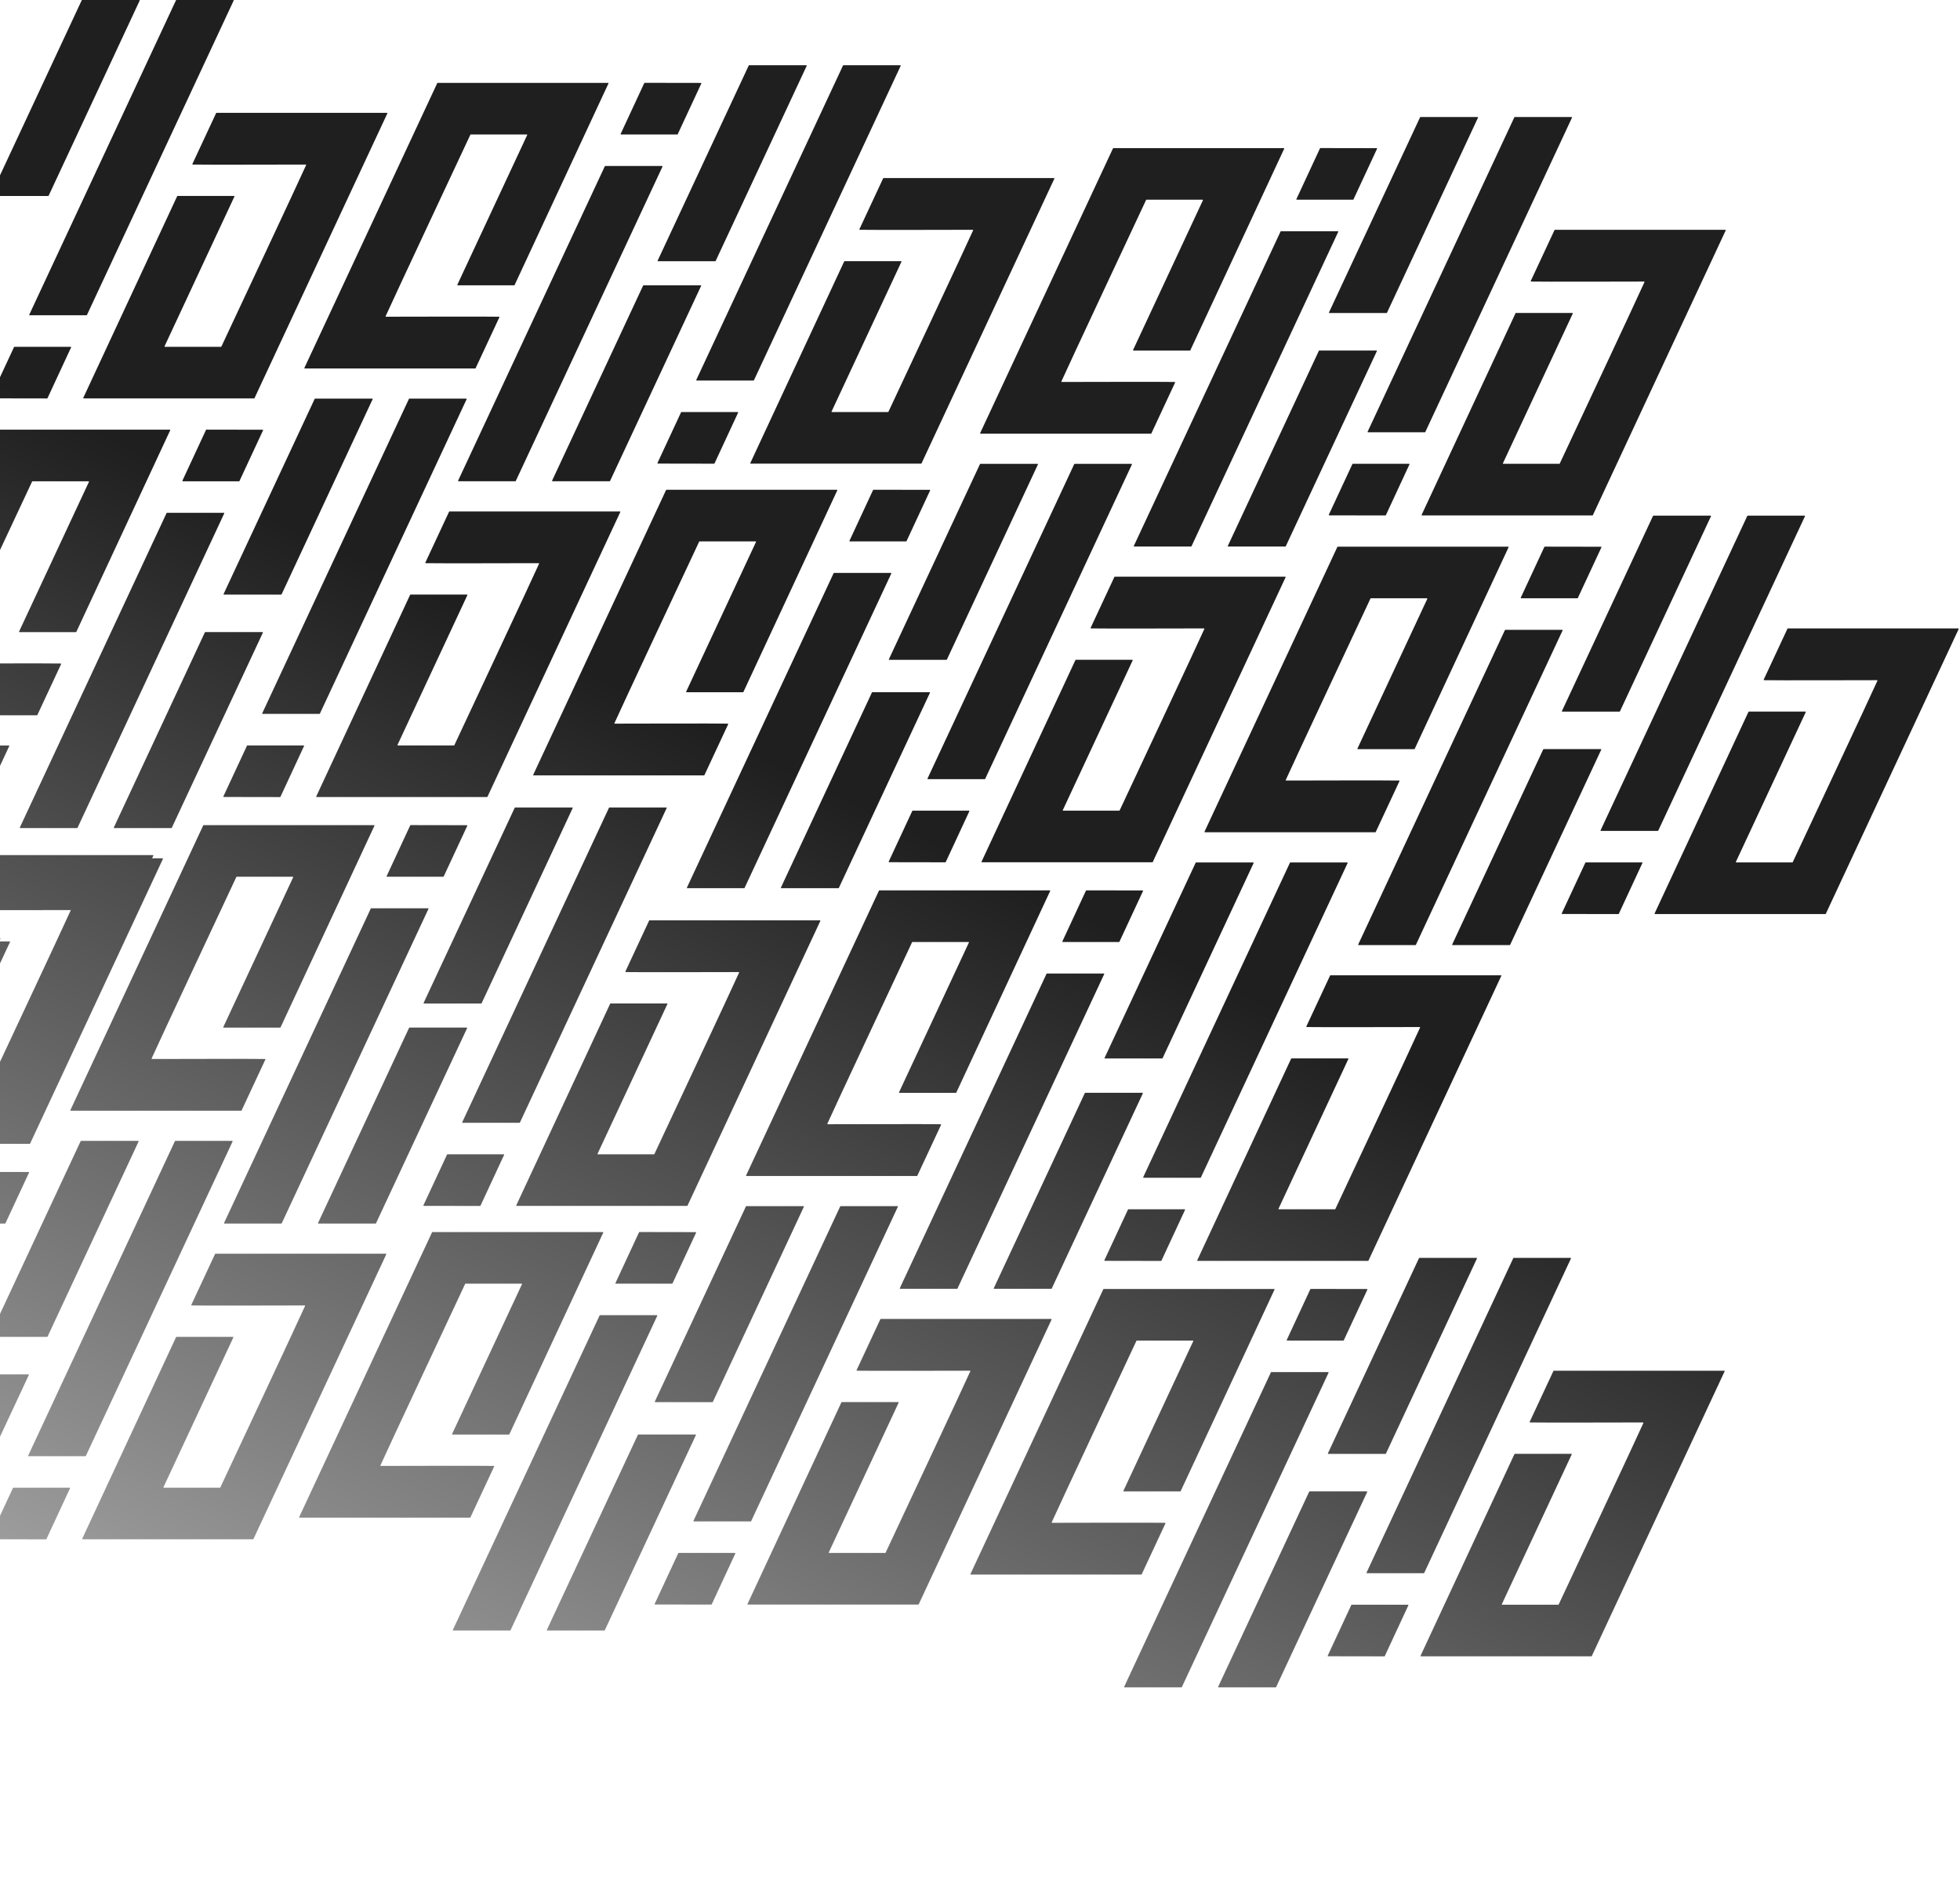 <svg width="536" height="516" viewBox="0 0 536 516" fill="none" xmlns="http://www.w3.org/2000/svg">
<g style="mix-blend-mode:exclusion">
<path d="M431.393 163.621H415.971C415.893 163.621 415.842 163.544 415.88 163.466L422.339 149.563C422.339 149.563 422.39 149.498 422.429 149.498L437.851 149.524C437.928 149.524 437.98 149.602 437.941 149.679L431.483 163.556C431.483 163.556 431.431 163.621 431.393 163.621Z" fill="url(#paint0_linear_147_403)"/>
<path d="M382.635 213.464C380.361 213.386 353.974 213.464 351.701 213.464C351.623 213.464 351.571 213.386 351.61 213.322C352.876 210.404 373.903 165.557 374.782 163.686C374.794 163.647 374.833 163.621 374.872 163.621H390.229C390.307 163.621 390.358 163.698 390.32 163.776L371.217 204.724C371.178 204.789 371.23 204.879 371.307 204.879H386.781C386.781 204.879 386.858 204.853 386.871 204.814L412.548 149.666C412.587 149.602 412.535 149.511 412.458 149.511H365.818C365.818 149.511 365.74 149.537 365.727 149.576L329.394 227.457C329.356 227.522 329.407 227.612 329.485 227.612H376.125C376.125 227.612 376.202 227.586 376.215 227.548L382.712 213.619C382.738 213.554 382.699 213.477 382.622 213.464H382.635Z" fill="url(#paint1_linear_147_403)"/>
<path d="M422.029 204.931L397.126 258.31C397.088 258.375 397.139 258.465 397.217 258.465H412.884C412.884 258.465 412.961 258.44 412.974 258.401L437.89 205.021C437.928 204.956 437.877 204.866 437.799 204.866H422.132C422.132 204.866 422.054 204.892 422.042 204.931H422.029Z" fill="url(#paint2_linear_147_403)"/>
<path d="M427.234 172.244H411.644C411.644 172.244 411.567 172.27 411.554 172.309L371.423 258.31C371.385 258.375 371.436 258.465 371.514 258.465H387.104C387.104 258.465 387.181 258.44 387.194 258.401L427.324 172.399C427.363 172.335 427.311 172.244 427.234 172.244Z" fill="url(#paint3_linear_147_403)"/>
<path d="M369.932 126.844H385.354C385.432 126.844 385.483 126.922 385.444 126.999L378.986 140.903C378.986 140.903 378.935 140.967 378.896 140.967L363.474 140.941C363.397 140.941 363.345 140.864 363.384 140.786L369.842 126.909C369.842 126.909 369.893 126.844 369.932 126.844Z" fill="url(#paint4_linear_147_403)"/>
<path d="M418.69 77.002C420.964 77.079 447.351 77.002 449.624 77.002C449.702 77.002 449.753 77.079 449.715 77.144C448.449 80.061 427.422 124.908 426.543 126.78C426.53 126.819 426.492 126.844 426.453 126.844H411.096C411.018 126.844 410.966 126.767 411.005 126.689L430.108 85.741C430.147 85.677 430.095 85.586 430.018 85.586H414.544C414.544 85.586 414.467 85.612 414.454 85.651L388.777 140.799C388.738 140.864 388.79 140.954 388.867 140.954H435.507C435.507 140.954 435.585 140.928 435.598 140.89L471.93 63.008C471.969 62.944 471.917 62.853 471.84 62.853H425.2C425.2 62.853 425.123 62.879 425.11 62.918L418.613 76.847C418.587 76.911 418.626 76.989 418.703 77.002H418.69Z" fill="url(#paint5_linear_147_403)"/>
<path d="M379.296 85.535L404.198 32.155C404.237 32.09 404.186 32 404.108 32H388.441C388.441 32 388.363 32.026 388.35 32.065L363.435 85.444C363.397 85.509 363.448 85.599 363.526 85.599H379.193C379.193 85.599 379.27 85.573 379.283 85.535H379.296Z" fill="url(#paint6_linear_147_403)"/>
<path d="M374.091 118.221H389.681C389.681 118.221 389.758 118.195 389.771 118.156L429.901 32.155C429.94 32.09 429.889 32 429.811 32H414.221C414.221 32 414.144 32.026 414.131 32.065L374.001 118.066C373.962 118.131 374.014 118.221 374.091 118.221Z" fill="url(#paint7_linear_147_403)"/>
<path d="M433.638 235.861H449.059C449.137 235.861 449.189 235.938 449.15 236.016L442.692 249.919C442.692 249.919 442.64 249.984 442.601 249.984L427.18 249.958C427.102 249.958 427.05 249.88 427.089 249.803L433.547 235.925C433.547 235.925 433.599 235.861 433.638 235.861Z" fill="url(#paint8_linear_147_403)"/>
<path d="M482.396 186.018C484.669 186.096 511.057 186.018 513.33 186.018C513.407 186.018 513.459 186.096 513.42 186.16C512.155 189.078 491.127 233.924 490.249 235.796C490.236 235.835 490.197 235.861 490.158 235.861H474.801C474.724 235.861 474.672 235.783 474.711 235.706L493.814 194.758C493.852 194.693 493.801 194.603 493.723 194.603H478.25C478.25 194.603 478.172 194.629 478.159 194.667L452.482 249.816C452.444 249.88 452.495 249.971 452.573 249.971H499.213C499.213 249.971 499.29 249.945 499.303 249.906L535.636 172.025C535.675 171.96 535.623 171.87 535.546 171.87H488.906C488.906 171.87 488.828 171.895 488.815 171.934L482.318 185.863C482.293 185.928 482.331 186.005 482.409 186.018H482.396Z" fill="url(#paint9_linear_147_403)"/>
<path d="M443.002 194.551L467.904 141.171C467.943 141.107 467.891 141.016 467.814 141.016H452.146C452.146 141.016 452.069 141.042 452.056 141.081L427.141 194.461C427.102 194.525 427.154 194.616 427.231 194.616H442.899C442.899 194.616 442.976 194.59 442.989 194.551H443.002Z" fill="url(#paint10_linear_147_403)"/>
<path d="M437.797 227.237H453.386C453.386 227.237 453.464 227.212 453.477 227.173L493.607 141.171C493.646 141.107 493.594 141.016 493.517 141.016H477.927C477.927 141.016 477.849 141.042 477.837 141.081L437.706 227.083C437.668 227.147 437.719 227.237 437.797 227.237Z" fill="url(#paint11_linear_147_403)"/>
<path d="M247.815 148.06H232.393C232.316 148.06 232.264 147.983 232.303 147.905L238.761 134.002C238.761 134.002 238.812 133.937 238.851 133.937L254.273 133.963C254.351 133.963 254.402 134.041 254.363 134.118L247.905 147.996C247.905 147.996 247.854 148.06 247.815 148.06Z" fill="url(#paint12_linear_147_403)"/>
<path d="M199.057 197.903C196.784 197.825 170.396 197.903 168.123 197.903C168.045 197.903 167.994 197.825 168.033 197.761C169.298 194.843 190.326 149.997 191.204 148.125C191.217 148.086 191.256 148.06 191.294 148.06H206.652C206.729 148.06 206.781 148.138 206.742 148.215L187.639 189.163C187.6 189.228 187.652 189.318 187.73 189.318H203.203C203.203 189.318 203.28 189.292 203.293 189.254L228.97 134.105C229.009 134.041 228.958 133.95 228.88 133.95H182.24C182.24 133.95 182.163 133.976 182.15 134.015L145.817 211.896C145.778 211.961 145.83 212.051 145.907 212.051H192.547C192.547 212.051 192.625 212.026 192.638 211.987L199.134 198.058C199.16 197.993 199.121 197.916 199.044 197.903H199.057Z" fill="url(#paint13_linear_147_403)"/>
<path d="M238.451 189.37L213.549 242.75C213.51 242.814 213.562 242.905 213.639 242.905H229.306C229.306 242.905 229.384 242.879 229.397 242.84L254.312 189.46C254.351 189.396 254.299 189.305 254.221 189.305H238.554C238.554 189.305 238.477 189.331 238.464 189.37H238.451Z" fill="url(#paint14_linear_147_403)"/>
<path d="M243.656 156.684H228.066C228.066 156.684 227.989 156.709 227.976 156.748L187.846 242.75C187.807 242.814 187.859 242.905 187.936 242.905H203.526C203.526 242.905 203.603 242.879 203.616 242.84L243.746 156.838C243.785 156.774 243.734 156.684 243.656 156.684Z" fill="url(#paint15_linear_147_403)"/>
<path d="M370.035 54.617H354.614C354.536 54.617 354.484 54.54 354.523 54.463L360.981 40.559C360.981 40.559 361.033 40.495 361.072 40.495L376.493 40.52C376.571 40.52 376.622 40.598 376.584 40.675L370.126 54.553C370.126 54.553 370.074 54.617 370.035 54.617Z" fill="url(#paint16_linear_147_403)"/>
<path d="M321.277 104.46C319.004 104.383 292.616 104.46 290.343 104.46C290.266 104.46 290.214 104.383 290.253 104.318C291.518 101.401 312.546 56.554 313.424 54.682C313.437 54.643 313.476 54.617 313.515 54.617L328.872 54.617C328.949 54.617 329.001 54.695 328.962 54.772L309.859 95.721C309.82 95.785 309.872 95.876 309.95 95.876H325.423C325.423 95.876 325.501 95.85 325.514 95.811L351.191 40.663C351.229 40.598 351.178 40.508 351.1 40.508L304.46 40.508C304.46 40.508 304.383 40.533 304.37 40.572L268.037 118.454C267.998 118.518 268.05 118.609 268.127 118.609H314.767C314.767 118.609 314.845 118.583 314.858 118.544L321.355 104.615C321.38 104.551 321.342 104.473 321.264 104.46H321.277Z" fill="url(#paint17_linear_147_403)"/>
<path d="M360.671 95.927L335.769 149.307C335.73 149.372 335.782 149.462 335.859 149.462H351.526C351.526 149.462 351.604 149.436 351.617 149.397L376.532 96.017C376.571 95.953 376.519 95.863 376.442 95.863H360.774C360.774 95.863 360.697 95.888 360.684 95.927H360.671Z" fill="url(#paint18_linear_147_403)"/>
<path d="M365.876 63.241H350.287C350.287 63.241 350.209 63.267 350.196 63.305L310.066 149.307C310.027 149.372 310.079 149.462 310.156 149.462H325.746C325.746 149.462 325.824 149.436 325.836 149.397L365.967 63.396C366.005 63.331 365.954 63.241 365.876 63.241Z" fill="url(#paint19_linear_147_403)"/>
<path d="M249.575 221.703H264.997C265.074 221.703 265.126 221.78 265.087 221.858L258.629 235.761C258.629 235.761 258.578 235.826 258.539 235.826L243.117 235.8C243.039 235.8 242.988 235.722 243.027 235.645L249.485 221.767C249.485 221.767 249.536 221.703 249.575 221.703Z" fill="url(#paint20_linear_147_403)"/>
<path d="M298.333 171.86C300.606 171.938 326.994 171.86 329.267 171.86C329.345 171.86 329.396 171.938 329.358 172.002C328.092 174.92 307.064 219.766 306.186 221.638C306.173 221.677 306.134 221.703 306.096 221.703H290.739C290.661 221.703 290.609 221.625 290.648 221.548L309.751 180.6C309.79 180.535 309.738 180.445 309.661 180.445H294.187C294.187 180.445 294.11 180.471 294.097 180.509L268.42 235.658C268.381 235.722 268.432 235.813 268.51 235.813H315.15C315.15 235.813 315.227 235.787 315.24 235.748L351.573 157.867C351.612 157.802 351.56 157.712 351.483 157.712H304.843C304.843 157.712 304.765 157.737 304.752 157.776L298.256 171.705C298.23 171.77 298.269 171.847 298.346 171.86H298.333Z" fill="url(#paint21_linear_147_403)"/>
<path d="M258.939 180.393L283.841 127.013C283.88 126.949 283.828 126.858 283.751 126.858H268.084C268.084 126.858 268.006 126.884 267.993 126.923L243.078 180.303C243.039 180.367 243.091 180.458 243.169 180.458H258.836C258.836 180.458 258.913 180.432 258.926 180.393H258.939Z" fill="url(#paint22_linear_147_403)"/>
<path d="M253.734 213.079H269.324C269.324 213.079 269.401 213.054 269.414 213.015L309.544 127.013C309.583 126.949 309.531 126.858 309.454 126.858H293.864C293.864 126.858 293.787 126.884 293.774 126.923L253.644 212.925C253.605 212.989 253.656 213.079 253.734 213.079Z" fill="url(#paint23_linear_147_403)"/>
<path d="M186.341 112.686H201.763C201.841 112.686 201.892 112.764 201.854 112.841L195.396 126.745C195.396 126.745 195.344 126.809 195.305 126.809L179.883 126.783C179.806 126.783 179.754 126.706 179.793 126.628L186.251 112.751C186.251 112.751 186.303 112.686 186.341 112.686Z" fill="url(#paint24_linear_147_403)"/>
<path d="M235.1 62.844C237.373 62.921 263.76 62.844 266.034 62.844C266.111 62.844 266.163 62.921 266.124 62.986C264.858 65.903 243.831 110.75 242.953 112.622C242.94 112.661 242.901 112.686 242.862 112.686H227.505C227.427 112.686 227.376 112.609 227.414 112.532L246.517 71.583C246.556 71.519 246.504 71.428 246.427 71.428H230.953C230.953 71.428 230.876 71.454 230.863 71.493L205.186 126.641C205.147 126.706 205.199 126.796 205.276 126.796H251.916C251.916 126.796 251.994 126.77 252.007 126.732L288.34 48.85C288.378 48.786 288.327 48.695 288.249 48.695H241.609C241.609 48.695 241.532 48.721 241.519 48.76L235.022 62.689C234.996 62.753 235.035 62.831 235.112 62.844H235.1Z" fill="url(#paint25_linear_147_403)"/>
<path d="M195.706 71.377L220.608 17.997C220.646 17.932 220.595 17.842 220.517 17.842H204.85C204.85 17.842 204.773 17.868 204.76 17.907L179.845 71.286C179.806 71.351 179.858 71.441 179.935 71.441H195.602C195.602 71.441 195.68 71.415 195.693 71.377H195.706Z" fill="url(#paint26_linear_147_403)"/>
<path d="M190.5 104.063H206.09C206.09 104.063 206.168 104.037 206.18 103.999L246.311 17.997C246.349 17.932 246.298 17.842 246.22 17.842H230.631C230.631 17.842 230.553 17.868 230.54 17.907L190.41 103.908C190.371 103.973 190.423 104.063 190.5 104.063Z" fill="url(#paint27_linear_147_403)"/>
<path d="M308.562 330.719H323.983C324.061 330.719 324.113 330.797 324.074 330.874L317.616 344.777C317.616 344.777 317.564 344.842 317.525 344.842L302.104 344.816C302.026 344.816 301.974 344.739 302.013 344.661L308.471 330.784C308.471 330.784 308.523 330.719 308.562 330.719Z" fill="url(#paint28_linear_147_403)"/>
<path d="M357.32 280.877C359.593 280.954 385.981 280.877 388.254 280.877C388.331 280.877 388.383 280.954 388.344 281.019C387.078 283.936 366.051 328.783 365.173 330.655C365.16 330.693 365.121 330.719 365.082 330.719H349.725C349.648 330.719 349.596 330.642 349.635 330.564L368.738 289.616C368.776 289.552 368.725 289.461 368.647 289.461H353.174C353.174 289.461 353.096 289.487 353.083 289.526L327.406 344.674C327.367 344.739 327.419 344.829 327.497 344.829H374.137C374.137 344.829 374.214 344.803 374.227 344.765L410.56 266.883C410.599 266.818 410.547 266.728 410.469 266.728H363.829C363.829 266.728 363.752 266.754 363.739 266.793L357.242 280.722C357.216 280.786 357.255 280.864 357.333 280.877H357.32Z" fill="url(#paint29_linear_147_403)"/>
<path d="M317.926 289.41L342.828 236.03C342.867 235.965 342.815 235.875 342.737 235.875H327.07C327.07 235.875 326.993 235.901 326.98 235.939L302.065 289.319C302.026 289.384 302.078 289.474 302.155 289.474H317.822C317.822 289.474 317.9 289.448 317.913 289.41H317.926Z" fill="url(#paint30_linear_147_403)"/>
<path d="M312.721 322.096H328.31C328.31 322.096 328.388 322.07 328.401 322.031L368.531 236.03C368.57 235.965 368.518 235.875 368.441 235.875H352.851C352.851 235.875 352.773 235.901 352.76 235.939L312.63 321.941C312.591 322.005 312.643 322.096 312.721 322.096Z" fill="url(#paint31_linear_147_403)"/>
<path d="M65.393 131.621H49.971C49.893 131.621 49.842 131.544 49.88 131.466L56.339 117.563C56.339 117.563 56.39 117.498 56.429 117.498L71.851 117.524C71.928 117.524 71.98 117.602 71.941 117.679L65.483 131.556C65.483 131.556 65.431 131.621 65.393 131.621Z" fill="url(#paint32_linear_147_403)"/>
<path d="M16.634 181.464C14.361 181.386 -12.026 181.464 -14.299 181.464C-14.377 181.464 -14.429 181.386 -14.39 181.322C-13.124 178.404 7.903 133.557 8.782 131.686C8.794 131.647 8.833 131.621 8.872 131.621H24.229C24.307 131.621 24.358 131.698 24.32 131.776L5.217 172.724C5.178 172.789 5.23 172.879 5.307 172.879H20.781C20.781 172.879 20.858 172.853 20.871 172.814L46.548 117.666C46.587 117.602 46.535 117.511 46.458 117.511H-0.182C-0.182 117.511 -0.26 117.537 -0.273 117.576L-36.605 195.457C-36.644 195.522 -36.593 195.612 -36.515 195.612H10.125C10.125 195.612 10.202 195.586 10.215 195.548L16.712 181.619C16.738 181.554 16.699 181.477 16.622 181.464H16.634Z" fill="url(#paint33_linear_147_403)"/>
<path d="M56.029 172.931L31.126 226.311C31.088 226.375 31.139 226.465 31.217 226.465H46.884C46.884 226.465 46.962 226.44 46.974 226.401L71.889 173.021C71.928 172.956 71.877 172.866 71.799 172.866H56.132C56.132 172.866 56.054 172.892 56.041 172.931H56.029Z" fill="url(#paint34_linear_147_403)"/>
<path d="M61.234 140.244H45.644C45.644 140.244 45.566 140.27 45.554 140.309L5.423 226.311C5.385 226.375 5.436 226.465 5.514 226.465H21.104C21.104 226.465 21.181 226.44 21.194 226.401L61.324 140.399C61.363 140.335 61.311 140.244 61.234 140.244Z" fill="url(#paint35_linear_147_403)"/>
<path d="M3.932 94.844H19.354C19.431 94.844 19.483 94.922 19.444 94.999L12.986 108.903C12.986 108.903 12.935 108.967 12.896 108.967L-2.526 108.941C-2.603 108.941 -2.655 108.864 -2.616 108.786L3.842 94.909C3.842 94.909 3.893 94.844 3.932 94.844Z" fill="url(#paint36_linear_147_403)"/>
<path d="M52.69 45.002C54.964 45.079 81.351 45.002 83.624 45.002C83.702 45.002 83.754 45.079 83.715 45.144C82.449 48.061 61.422 92.908 60.543 94.78C60.53 94.819 60.492 94.844 60.453 94.844H45.096C45.018 94.844 44.967 94.767 45.005 94.689L64.108 53.741C64.147 53.677 64.095 53.586 64.018 53.586H48.544C48.544 53.586 48.467 53.612 48.454 53.651L22.777 108.799C22.738 108.864 22.79 108.954 22.867 108.954H69.507C69.507 108.954 69.585 108.928 69.597 108.89L105.93 31.008C105.969 30.944 105.917 30.853 105.84 30.853H59.2C59.2 30.853 59.123 30.879 59.11 30.918L52.613 44.847C52.587 44.911 52.626 44.989 52.703 45.002H52.69Z" fill="url(#paint37_linear_147_403)"/>
<path d="M13.296 53.535L38.199 0.155C38.237 0.09 38.186 0 38.108 0H22.441C22.441 0 22.363 0.026 22.351 0.065L-2.565 53.444C-2.603 53.509 -2.552 53.599 -2.474 53.599H13.193C13.193 53.599 13.271 53.574 13.283 53.535H13.296Z" fill="url(#paint38_linear_147_403)"/>
<path d="M8.091 86.221H23.681C23.681 86.221 23.758 86.195 23.771 86.156L63.901 0.155C63.94 0.09 63.889 0 63.811 0H48.221C48.221 0 48.144 0.026 48.131 0.065L8.001 86.066C7.962 86.131 8.014 86.221 8.091 86.221Z" fill="url(#paint39_linear_147_403)"/>
<path d="M67.638 203.861H83.059C83.137 203.861 83.189 203.938 83.15 204.016L76.692 217.919C76.692 217.919 76.64 217.984 76.601 217.984L61.18 217.958C61.102 217.958 61.05 217.88 61.089 217.803L67.547 203.925C67.547 203.925 67.599 203.861 67.638 203.861Z" fill="url(#paint40_linear_147_403)"/>
<path d="M116.396 154.018C118.669 154.096 145.057 154.018 147.33 154.018C147.407 154.018 147.459 154.096 147.42 154.16C146.154 157.078 125.127 201.924 124.249 203.796C124.236 203.835 124.197 203.861 124.158 203.861H108.801C108.724 203.861 108.672 203.783 108.711 203.706L127.814 162.758C127.852 162.693 127.801 162.603 127.723 162.603H112.25C112.25 162.603 112.172 162.629 112.159 162.667L86.482 217.816C86.444 217.88 86.495 217.971 86.573 217.971H133.212C133.212 217.971 133.29 217.945 133.303 217.906L169.636 140.025C169.675 139.96 169.623 139.87 169.545 139.87H122.905C122.905 139.87 122.828 139.895 122.815 139.934L116.318 153.863C116.292 153.928 116.331 154.005 116.409 154.018H116.396Z" fill="url(#paint41_linear_147_403)"/>
<path d="M77.002 162.551L101.904 109.171C101.943 109.107 101.891 109.016 101.814 109.016H86.146C86.146 109.016 86.069 109.042 86.056 109.081L61.141 162.461C61.102 162.525 61.154 162.616 61.231 162.616H76.898C76.898 162.616 76.976 162.59 76.989 162.551H77.002Z" fill="url(#paint42_linear_147_403)"/>
<path d="M71.797 195.237H87.386C87.386 195.237 87.464 195.212 87.477 195.173L127.607 109.171C127.646 109.107 127.594 109.016 127.516 109.016H111.927C111.927 109.016 111.849 109.042 111.836 109.081L71.706 195.083C71.668 195.147 71.719 195.237 71.797 195.237Z" fill="url(#paint43_linear_147_403)"/>
<path d="M185.242 36.775L169.82 36.775C169.743 36.775 169.691 36.698 169.73 36.62L176.188 22.717C176.188 22.717 176.24 22.653 176.278 22.653L191.7 22.678C191.778 22.678 191.829 22.756 191.791 22.833L185.332 36.711C185.332 36.711 185.281 36.775 185.242 36.775Z" fill="url(#paint44_linear_147_403)"/>
<path d="M136.484 86.618C134.211 86.541 107.823 86.618 105.55 86.618C105.472 86.618 105.421 86.541 105.46 86.476C106.725 83.559 127.753 38.712 128.631 36.84C128.644 36.801 128.683 36.775 128.721 36.775L144.079 36.775C144.156 36.775 144.208 36.853 144.169 36.93L125.066 77.879C125.027 77.943 125.079 78.034 125.157 78.034H140.63C140.63 78.034 140.708 78.008 140.72 77.969L166.398 22.82C166.436 22.756 166.385 22.666 166.307 22.666L119.667 22.666C119.667 22.666 119.59 22.691 119.577 22.73L83.244 100.612C83.205 100.676 83.257 100.767 83.334 100.767H129.974C129.974 100.767 130.052 100.741 130.065 100.702L136.561 86.773C136.587 86.709 136.548 86.631 136.471 86.618H136.484Z" fill="url(#paint45_linear_147_403)"/>
<path d="M175.878 78.085L150.976 131.465C150.937 131.53 150.989 131.62 151.066 131.62H166.733C166.733 131.62 166.811 131.594 166.824 131.555L191.739 78.175C191.778 78.111 191.726 78.021 191.648 78.021H175.981C175.981 78.021 175.904 78.046 175.891 78.085H175.878Z" fill="url(#paint46_linear_147_403)"/>
<path d="M181.083 45.399H165.493C165.493 45.399 165.416 45.425 165.403 45.463L125.273 131.465C125.234 131.53 125.286 131.62 125.363 131.62H140.953C140.953 131.62 141.03 131.594 141.043 131.555L181.174 45.554C181.212 45.489 181.161 45.399 181.083 45.399Z" fill="url(#paint47_linear_147_403)"/>
<path d="M-57.438 298.719H-42.017C-41.939 298.719 -41.887 298.797 -41.926 298.874L-48.384 312.777C-48.384 312.777 -48.436 312.842 -48.475 312.842L-63.896 312.816C-63.974 312.816 -64.026 312.739 -63.987 312.661L-57.529 298.784C-57.529 298.784 -57.477 298.719 -57.438 298.719Z" fill="url(#paint48_linear_147_403)"/>
<path d="M-8.68 248.877C-6.407 248.954 19.98 248.877 22.254 248.877C22.331 248.877 22.383 248.954 22.344 249.019C21.078 251.936 0.051 296.783 -0.827 298.655C-0.84 298.693 -0.879 298.719 -0.918 298.719H-16.275C-16.352 298.719 -16.404 298.642 -16.365 298.564L2.738 257.616C2.776 257.552 2.725 257.461 2.647 257.461H-12.826C-12.826 257.461 -12.904 257.487 -12.917 257.526L-38.594 312.674C-38.633 312.739 -38.581 312.829 -38.503 312.829H8.137C8.137 312.829 8.214 312.803 8.227 312.765L44.56 234.883C44.599 234.818 44.547 234.728 44.469 234.728H-2.171C-2.171 234.728 -2.248 234.754 -2.261 234.793L-8.758 248.722C-8.784 248.786 -8.745 248.864 -8.667 248.877H-8.68Z" fill="url(#paint49_linear_147_403)"/>
<path d="M-48.074 257.41L-23.172 204.03C-23.133 203.965 -23.185 203.875 -23.262 203.875H-38.93C-38.93 203.875 -39.007 203.901 -39.02 203.939L-63.935 257.319C-63.974 257.384 -63.922 257.474 -63.845 257.474H-48.178C-48.178 257.474 -48.1 257.448 -48.087 257.41H-48.074Z" fill="url(#paint50_linear_147_403)"/>
<path d="M-53.279 290.096H-37.69C-37.69 290.096 -37.612 290.07 -37.599 290.031L2.531 204.03C2.57 203.965 2.518 203.875 2.441 203.875H-13.149C-13.149 203.875 -13.227 203.901 -13.24 203.939L-53.37 289.941C-53.409 290.005 -53.357 290.096 -53.279 290.096Z" fill="url(#paint51_linear_147_403)"/>
<path d="M367.393 366.621H351.971C351.893 366.621 351.842 366.544 351.88 366.466L358.339 352.563C358.339 352.563 358.39 352.498 358.429 352.498L373.851 352.524C373.928 352.524 373.98 352.602 373.941 352.679L367.483 366.556C367.483 366.556 367.431 366.621 367.393 366.621Z" fill="url(#paint52_linear_147_403)"/>
<path d="M318.635 416.464C316.361 416.386 289.974 416.464 287.701 416.464C287.623 416.464 287.571 416.386 287.61 416.322C288.876 413.404 309.903 368.557 310.782 366.686C310.794 366.647 310.833 366.621 310.872 366.621H326.229C326.307 366.621 326.358 366.698 326.32 366.776L307.217 407.724C307.178 407.789 307.23 407.879 307.307 407.879H322.781C322.781 407.879 322.858 407.853 322.871 407.814L348.548 352.666C348.587 352.602 348.535 352.511 348.458 352.511H301.818C301.818 352.511 301.74 352.537 301.727 352.576L265.394 430.457C265.356 430.522 265.407 430.612 265.485 430.612H312.125C312.125 430.612 312.202 430.586 312.215 430.548L318.712 416.619C318.738 416.554 318.699 416.477 318.622 416.464H318.635Z" fill="url(#paint53_linear_147_403)"/>
<path d="M358.029 407.931L333.126 461.31C333.088 461.375 333.139 461.465 333.217 461.465H348.884C348.884 461.465 348.961 461.44 348.974 461.401L373.889 408.021C373.928 407.956 373.877 407.866 373.799 407.866H358.132C358.132 407.866 358.054 407.892 358.041 407.931H358.029Z" fill="url(#paint54_linear_147_403)"/>
<path d="M363.234 375.244H347.644C347.644 375.244 347.566 375.27 347.554 375.309L307.423 461.31C307.385 461.375 307.436 461.465 307.514 461.465H323.103C323.103 461.465 323.181 461.44 323.194 461.401L363.324 375.399C363.363 375.335 363.311 375.244 363.234 375.244Z" fill="url(#paint55_linear_147_403)"/>
<path d="M369.638 438.861H385.059C385.137 438.861 385.189 438.938 385.15 439.016L378.692 452.919C378.692 452.919 378.64 452.984 378.601 452.984L363.18 452.958C363.102 452.958 363.05 452.88 363.089 452.803L369.547 438.925C369.547 438.925 369.599 438.861 369.638 438.861Z" fill="url(#paint56_linear_147_403)"/>
<path d="M418.396 389.018C420.669 389.096 447.057 389.018 449.33 389.018C449.407 389.018 449.459 389.096 449.42 389.16C448.155 392.078 427.127 436.924 426.249 438.796C426.236 438.835 426.197 438.861 426.158 438.861H410.801C410.724 438.861 410.672 438.783 410.711 438.706L429.814 397.758C429.852 397.693 429.801 397.603 429.723 397.603H414.25C414.25 397.603 414.172 397.629 414.159 397.667L388.482 452.816C388.444 452.88 388.495 452.971 388.573 452.971H435.213C435.213 452.971 435.29 452.945 435.303 452.906L471.636 375.025C471.675 374.96 471.623 374.87 471.546 374.87H424.906C424.906 374.87 424.828 374.895 424.815 374.934L418.318 388.863C418.293 388.928 418.331 389.005 418.409 389.018H418.396Z" fill="url(#paint57_linear_147_403)"/>
<path d="M379.002 397.551L403.904 344.171C403.943 344.107 403.891 344.016 403.814 344.016H388.146C388.146 344.016 388.069 344.042 388.056 344.081L363.141 397.461C363.102 397.525 363.154 397.616 363.231 397.616H378.899C378.899 397.616 378.976 397.59 378.989 397.551H379.002Z" fill="url(#paint58_linear_147_403)"/>
<path d="M373.797 430.237H389.386C389.386 430.237 389.464 430.212 389.477 430.173L429.607 344.171C429.646 344.107 429.594 344.016 429.517 344.016H413.927C413.927 344.016 413.849 344.042 413.837 344.081L373.706 430.083C373.668 430.147 373.719 430.237 373.797 430.237Z" fill="url(#paint59_linear_147_403)"/>
<path d="M183.815 351.06H168.393C168.316 351.06 168.264 350.983 168.303 350.905L174.761 337.002C174.761 337.002 174.812 336.937 174.851 336.937L190.273 336.963C190.351 336.963 190.402 337.041 190.363 337.118L183.905 350.996C183.905 350.996 183.854 351.06 183.815 351.06Z" fill="url(#paint60_linear_147_403)"/>
<path d="M135.057 400.903C132.784 400.825 106.396 400.903 104.123 400.903C104.045 400.903 103.994 400.825 104.032 400.761C105.298 397.843 126.326 352.997 127.204 351.125C127.217 351.086 127.256 351.06 127.294 351.06H142.652C142.729 351.06 142.781 351.138 142.742 351.215L123.639 392.163C123.6 392.228 123.652 392.318 123.73 392.318H139.203C139.203 392.318 139.28 392.292 139.293 392.254L164.97 337.105C165.009 337.041 164.958 336.95 164.88 336.95H118.24C118.24 336.95 118.163 336.976 118.15 337.015L81.817 414.896C81.778 414.961 81.83 415.051 81.907 415.051H128.547C128.547 415.051 128.625 415.026 128.638 414.987L135.134 401.058C135.16 400.993 135.121 400.916 135.044 400.903H135.057Z" fill="url(#paint61_linear_147_403)"/>
<path d="M174.451 392.37L149.549 445.75C149.51 445.814 149.562 445.905 149.639 445.905H165.306C165.306 445.905 165.384 445.879 165.397 445.84L190.312 392.46C190.351 392.396 190.299 392.305 190.221 392.305H174.554C174.554 392.305 174.477 392.331 174.464 392.37H174.451Z" fill="url(#paint62_linear_147_403)"/>
<path d="M179.656 359.684H164.066C164.066 359.684 163.989 359.709 163.976 359.748L123.846 445.75C123.807 445.814 123.859 445.905 123.936 445.905H139.526C139.526 445.905 139.603 445.879 139.616 445.84L179.746 359.838C179.785 359.774 179.734 359.684 179.656 359.684Z" fill="url(#paint63_linear_147_403)"/>
<path d="M306.035 257.617H290.614C290.536 257.617 290.484 257.54 290.523 257.463L296.981 243.559C296.981 243.559 297.033 243.495 297.072 243.495L312.493 243.521C312.571 243.521 312.622 243.598 312.584 243.675L306.126 257.553C306.126 257.553 306.074 257.617 306.035 257.617Z" fill="url(#paint64_linear_147_403)"/>
<path d="M257.277 307.46C255.004 307.383 228.616 307.46 226.343 307.46C226.266 307.46 226.214 307.383 226.253 307.318C227.518 304.401 248.546 259.554 249.424 257.682C249.437 257.643 249.476 257.617 249.515 257.617H264.872C264.949 257.617 265.001 257.695 264.962 257.772L245.859 298.721C245.82 298.785 245.872 298.876 245.95 298.876H261.423C261.423 298.876 261.501 298.85 261.514 298.811L287.191 243.663C287.229 243.598 287.178 243.508 287.1 243.508L240.46 243.508C240.46 243.508 240.383 243.533 240.37 243.572L204.037 321.454C203.998 321.518 204.05 321.609 204.127 321.609H250.767C250.767 321.609 250.845 321.583 250.858 321.544L257.355 307.615C257.38 307.551 257.342 307.473 257.264 307.46H257.277Z" fill="url(#paint65_linear_147_403)"/>
<path d="M296.671 298.927L271.769 352.307C271.73 352.372 271.782 352.462 271.859 352.462H287.526C287.526 352.462 287.604 352.436 287.617 352.397L312.532 299.018C312.571 298.953 312.519 298.863 312.442 298.863H296.774C296.774 298.863 296.697 298.888 296.684 298.927H296.671Z" fill="url(#paint66_linear_147_403)"/>
<path d="M301.876 266.241H286.287C286.287 266.241 286.209 266.267 286.196 266.305L246.066 352.307C246.027 352.372 246.079 352.462 246.156 352.462H261.746C261.746 352.462 261.824 352.436 261.836 352.397L301.967 266.396C302.005 266.331 301.954 266.241 301.876 266.241Z" fill="url(#paint67_linear_147_403)"/>
<path d="M185.575 424.703H200.997C201.074 424.703 201.126 424.78 201.087 424.858L194.629 438.761C194.629 438.761 194.578 438.826 194.539 438.826L179.117 438.8C179.039 438.8 178.988 438.722 179.027 438.645L185.485 424.767C185.485 424.767 185.536 424.703 185.575 424.703Z" fill="url(#paint68_linear_147_403)"/>
<path d="M234.333 374.86C236.606 374.938 262.994 374.86 265.267 374.86C265.345 374.86 265.396 374.938 265.358 375.002C264.092 377.92 243.064 422.766 242.186 424.638C242.173 424.677 242.134 424.703 242.096 424.703H226.739C226.661 424.703 226.609 424.625 226.648 424.548L245.751 383.6C245.79 383.535 245.738 383.445 245.661 383.445H230.187C230.187 383.445 230.11 383.471 230.097 383.509L204.42 438.658C204.381 438.722 204.432 438.813 204.51 438.813H251.15C251.15 438.813 251.227 438.787 251.24 438.748L287.573 360.867C287.612 360.802 287.56 360.712 287.483 360.712H240.843C240.843 360.712 240.765 360.737 240.752 360.776L234.256 374.705C234.23 374.77 234.269 374.847 234.346 374.86H234.333Z" fill="url(#paint69_linear_147_403)"/>
<path d="M194.939 383.393L219.841 330.013C219.88 329.949 219.828 329.858 219.751 329.858H204.084C204.084 329.858 204.006 329.884 203.993 329.923L179.078 383.303C179.039 383.367 179.091 383.458 179.169 383.458H194.836C194.836 383.458 194.913 383.432 194.926 383.393H194.939Z" fill="url(#paint70_linear_147_403)"/>
<path d="M189.734 416.079H205.324C205.324 416.079 205.401 416.054 205.414 416.015L245.544 330.013C245.583 329.949 245.531 329.858 245.454 329.858H229.864C229.864 329.858 229.787 329.884 229.774 329.923L189.644 415.925C189.605 415.989 189.656 416.079 189.734 416.079Z" fill="url(#paint71_linear_147_403)"/>
<path d="M122.341 315.686H137.763C137.841 315.686 137.892 315.764 137.854 315.841L131.396 329.745C131.396 329.745 131.344 329.809 131.305 329.809L115.883 329.783C115.806 329.783 115.754 329.706 115.793 329.628L122.251 315.751C122.251 315.751 122.303 315.686 122.341 315.686Z" fill="url(#paint72_linear_147_403)"/>
<path d="M171.1 265.844C173.373 265.921 199.76 265.844 202.034 265.844C202.111 265.844 202.163 265.921 202.124 265.986C200.858 268.903 179.831 313.75 178.953 315.622C178.94 315.661 178.901 315.686 178.862 315.686H163.505C163.427 315.686 163.376 315.609 163.414 315.532L182.517 274.583C182.556 274.519 182.504 274.428 182.427 274.428H166.953C166.953 274.428 166.876 274.454 166.863 274.493L141.186 329.641C141.147 329.706 141.199 329.796 141.276 329.796H187.916C187.916 329.796 187.994 329.77 188.007 329.732L224.34 251.85C224.378 251.786 224.327 251.695 224.249 251.695H177.609C177.609 251.695 177.532 251.721 177.519 251.76L171.022 265.689C170.996 265.753 171.035 265.831 171.112 265.844H171.1Z" fill="url(#paint73_linear_147_403)"/>
<path d="M131.706 274.377L156.608 220.997C156.646 220.932 156.595 220.842 156.517 220.842H140.85C140.85 220.842 140.773 220.868 140.76 220.907L115.845 274.286C115.806 274.351 115.858 274.441 115.935 274.441H131.602C131.602 274.441 131.68 274.416 131.693 274.377H131.706Z" fill="url(#paint74_linear_147_403)"/>
<path d="M126.5 307.063H142.09C142.09 307.063 142.168 307.037 142.18 306.999L182.311 220.997C182.349 220.932 182.298 220.842 182.22 220.842H166.631C166.631 220.842 166.553 220.868 166.54 220.907L126.41 306.908C126.371 306.973 126.423 307.063 126.5 307.063Z" fill="url(#paint75_linear_147_403)"/>
<path d="M1.393 334.621H-14.029C-14.107 334.621 -14.158 334.544 -14.12 334.466L-7.661 320.563C-7.661 320.563 -7.61 320.498 -7.571 320.498L7.851 320.524C7.928 320.524 7.98 320.602 7.941 320.679L1.483 334.556C1.483 334.556 1.431 334.621 1.393 334.621Z" fill="url(#paint76_linear_147_403)"/>
<path d="M-47.365 384.464C-49.639 384.386 -76.026 384.464 -78.299 384.464C-78.377 384.464 -78.429 384.386 -78.39 384.322C-77.124 381.404 -56.097 336.557 -55.218 334.686C-55.206 334.647 -55.167 334.621 -55.128 334.621H-39.771C-39.693 334.621 -39.642 334.698 -39.68 334.776L-58.783 375.724C-58.822 375.789 -58.77 375.879 -58.693 375.879H-43.219C-43.219 375.879 -43.142 375.853 -43.129 375.814L-17.452 320.666C-17.413 320.602 -17.465 320.511 -17.542 320.511H-64.182C-64.182 320.511 -64.26 320.537 -64.273 320.576L-100.605 398.457C-100.644 398.522 -100.593 398.612 -100.515 398.612H-53.875C-53.875 398.612 -53.798 398.586 -53.785 398.548L-47.288 384.619C-47.262 384.554 -47.301 384.477 -47.378 384.464H-47.365Z" fill="url(#paint77_linear_147_403)"/>
<path d="M-7.971 375.931L-32.874 429.31C-32.912 429.375 -32.861 429.465 -32.783 429.465H-17.116C-17.116 429.465 -17.039 429.44 -17.026 429.401L7.889 376.021C7.928 375.956 7.877 375.866 7.799 375.866H-7.868C-7.868 375.866 -7.946 375.892 -7.959 375.931H-7.971Z" fill="url(#paint78_linear_147_403)"/>
<path d="M-2.766 343.244H-18.356C-18.356 343.244 -18.433 343.27 -18.446 343.309L-58.577 429.31C-58.615 429.375 -58.564 429.465 -58.486 429.465H-42.897C-42.897 429.465 -42.819 429.44 -42.806 429.401L-2.676 343.399C-2.637 343.335 -2.689 343.244 -2.766 343.244Z" fill="url(#paint79_linear_147_403)"/>
<path d="M-60.068 297.844H-44.646C-44.569 297.844 -44.517 297.922 -44.556 297.999L-51.014 311.903C-51.014 311.903 -51.065 311.967 -51.104 311.967L-66.526 311.941C-66.603 311.941 -66.655 311.864 -66.616 311.786L-60.158 297.909C-60.158 297.909 -60.107 297.844 -60.068 297.844Z" fill="url(#paint80_linear_147_403)"/>
<path d="M-11.31 248.002C-9.036 248.079 17.351 248.002 19.624 248.002C19.702 248.002 19.753 248.079 19.715 248.144C18.449 251.061 -2.578 295.908 -3.457 297.78C-3.47 297.819 -3.508 297.844 -3.547 297.844H-18.904C-18.982 297.844 -19.034 297.767 -18.995 297.69L0.108 256.741C0.147 256.677 0.095 256.586 0.018 256.586H-15.456C-15.456 256.586 -15.533 256.612 -15.546 256.651L-41.223 311.799C-41.262 311.864 -41.21 311.954 -41.133 311.954H5.507C5.507 311.954 5.585 311.928 5.597 311.89L41.93 234.008C41.969 233.944 41.917 233.853 41.84 233.853H-4.8C-4.8 233.853 -4.878 233.879 -4.89 233.918L-11.387 247.847C-11.413 247.911 -11.374 247.989 -11.297 248.002H-11.31Z" fill="url(#paint81_linear_147_403)"/>
<path d="M-50.704 256.535L-25.802 203.155C-25.763 203.09 -25.814 203 -25.892 203H-41.559C-41.559 203 -41.637 203.026 -41.65 203.065L-66.565 256.444C-66.603 256.509 -66.552 256.599 -66.474 256.599H-50.807C-50.807 256.599 -50.73 256.573 -50.717 256.535H-50.704Z" fill="url(#paint82_linear_147_403)"/>
<path d="M-55.909 289.221H-40.319C-40.319 289.221 -40.242 289.195 -40.229 289.156L-0.099 203.155C-0.06 203.09 -0.111 203 -0.189 203H-15.779C-15.779 203 -15.856 203.026 -15.869 203.065L-55.999 289.066C-56.038 289.131 -55.986 289.221 -55.909 289.221Z" fill="url(#paint83_linear_147_403)"/>
<path d="M3.638 406.861H19.059C19.137 406.861 19.189 406.938 19.15 407.016L12.692 420.919C12.692 420.919 12.64 420.984 12.601 420.984L-2.82 420.958C-2.898 420.958 -2.95 420.88 -2.911 420.803L3.547 406.925C3.547 406.925 3.599 406.861 3.638 406.861Z" fill="url(#paint84_linear_147_403)"/>
<path d="M52.396 357.018C54.669 357.096 81.057 357.018 83.33 357.018C83.407 357.018 83.459 357.096 83.42 357.16C82.154 360.078 61.127 404.924 60.249 406.796C60.236 406.835 60.197 406.861 60.158 406.861H44.801C44.724 406.861 44.672 406.783 44.711 406.706L63.814 365.758C63.852 365.693 63.801 365.603 63.723 365.603H48.25C48.25 365.603 48.172 365.629 48.159 365.667L22.482 420.816C22.444 420.88 22.495 420.971 22.573 420.971H69.213C69.213 420.971 69.29 420.945 69.303 420.906L105.636 343.025C105.675 342.96 105.623 342.87 105.545 342.87H58.906C58.906 342.87 58.828 342.895 58.815 342.934L52.318 356.863C52.292 356.928 52.331 357.005 52.409 357.018H52.396Z" fill="url(#paint85_linear_147_403)"/>
<path d="M13.002 365.551L37.904 312.171C37.943 312.107 37.891 312.016 37.814 312.016H22.146C22.146 312.016 22.069 312.042 22.056 312.081L-2.859 365.461C-2.898 365.525 -2.846 365.616 -2.769 365.616H12.899C12.899 365.616 12.976 365.59 12.989 365.551H13.002Z" fill="url(#paint86_linear_147_403)"/>
<path d="M7.797 398.237H23.386C23.386 398.237 23.464 398.212 23.477 398.173L63.607 312.171C63.646 312.107 63.594 312.016 63.517 312.016H47.927C47.927 312.016 47.849 312.042 47.836 312.081L7.706 398.083C7.667 398.147 7.719 398.237 7.797 398.237Z" fill="url(#paint87_linear_147_403)"/>
<path d="M121.242 239.775H105.82C105.743 239.775 105.691 239.698 105.73 239.621L112.188 225.717C112.188 225.717 112.24 225.653 112.278 225.653L127.7 225.679C127.778 225.679 127.829 225.756 127.791 225.833L121.332 239.711C121.332 239.711 121.281 239.775 121.242 239.775Z" fill="url(#paint88_linear_147_403)"/>
<path d="M72.484 289.618C70.211 289.541 43.823 289.618 41.55 289.618C41.472 289.618 41.421 289.541 41.459 289.476C42.725 286.559 63.753 241.712 64.631 239.84C64.644 239.801 64.683 239.775 64.721 239.775H80.079C80.156 239.775 80.208 239.853 80.169 239.93L61.066 280.879C61.027 280.943 61.079 281.033 61.157 281.033H76.63C76.63 281.033 76.707 281.008 76.72 280.969L102.398 225.821C102.436 225.756 102.385 225.666 102.307 225.666H55.667C55.667 225.666 55.59 225.691 55.577 225.73L19.244 303.612C19.205 303.676 19.257 303.767 19.334 303.767H65.974C65.974 303.767 66.052 303.741 66.065 303.702L72.561 289.773C72.587 289.709 72.549 289.631 72.471 289.618H72.484Z" fill="url(#paint89_linear_147_403)"/>
<path d="M111.878 281.085L86.976 334.465C86.937 334.53 86.989 334.62 87.066 334.62H102.733C102.733 334.62 102.811 334.594 102.824 334.555L127.739 281.175C127.778 281.111 127.726 281.021 127.648 281.021H111.981C111.981 281.021 111.904 281.046 111.891 281.085H111.878Z" fill="url(#paint90_linear_147_403)"/>
<path d="M117.083 248.399H101.493C101.493 248.399 101.416 248.425 101.403 248.463L61.273 334.465C61.234 334.53 61.286 334.62 61.363 334.62H76.953C76.953 334.62 77.03 334.594 77.043 334.555L117.174 248.554C117.212 248.489 117.161 248.399 117.083 248.399Z" fill="url(#paint91_linear_147_403)"/>
<path d="M-121.438 501.719H-106.017C-105.939 501.719 -105.887 501.797 -105.926 501.874L-112.384 515.777C-112.384 515.777 -112.436 515.842 -112.475 515.842L-127.896 515.816C-127.974 515.816 -128.026 515.739 -127.987 515.661L-121.529 501.784C-121.529 501.784 -121.477 501.719 -121.438 501.719Z" fill="url(#paint92_linear_147_403)"/>
<path d="M-72.68 451.877C-70.407 451.954 -44.02 451.877 -41.746 451.877C-41.669 451.877 -41.617 451.954 -41.656 452.019C-42.922 454.936 -63.949 499.783 -64.827 501.655C-64.84 501.693 -64.879 501.719 -64.918 501.719H-80.275C-80.352 501.719 -80.404 501.642 -80.365 501.564L-61.262 460.616C-61.224 460.552 -61.275 460.461 -61.353 460.461H-76.826C-76.826 460.461 -76.904 460.487 -76.917 460.526L-102.594 515.674C-102.633 515.739 -102.581 515.829 -102.503 515.829H-55.864C-55.864 515.829 -55.786 515.803 -55.773 515.765L-19.44 437.883C-19.401 437.818 -19.453 437.728 -19.531 437.728H-66.171C-66.171 437.728 -66.248 437.754 -66.261 437.793L-72.758 451.722C-72.784 451.786 -72.745 451.864 -72.667 451.877H-72.68Z" fill="url(#paint93_linear_147_403)"/>
<path d="M-112.074 460.41L-87.172 407.03C-87.133 406.965 -87.185 406.875 -87.263 406.875H-102.93C-102.93 406.875 -103.007 406.901 -103.02 406.939L-127.935 460.319C-127.974 460.384 -127.922 460.474 -127.845 460.474H-112.178C-112.178 460.474 -112.1 460.448 -112.087 460.41H-112.074Z" fill="url(#paint94_linear_147_403)"/>
<path d="M-117.279 493.096H-101.69C-101.69 493.096 -101.612 493.07 -101.599 493.031L-61.469 407.03C-61.43 406.965 -61.482 406.875 -61.559 406.875H-77.149C-77.149 406.875 -77.227 406.901 -77.24 406.939L-117.37 492.941C-117.409 493.005 -117.357 493.096 -117.279 493.096Z" fill="url(#paint95_linear_147_403)"/>
</g>
<defs>
<linearGradient id="paint0_linear_147_403" x1="128.804" y1="167.842" x2="-29.196" y2="489.842" gradientUnits="userSpaceOnUse">
<stop stop-color="#1F1F1F"/>
<stop offset="1" stop-color="#BDBDBD"/>
</linearGradient>
<linearGradient id="paint1_linear_147_403" x1="128.804" y1="167.842" x2="-29.196" y2="489.842" gradientUnits="userSpaceOnUse">
<stop stop-color="#1F1F1F"/>
<stop offset="1" stop-color="#BDBDBD"/>
</linearGradient>
<linearGradient id="paint2_linear_147_403" x1="128.804" y1="167.842" x2="-29.196" y2="489.842" gradientUnits="userSpaceOnUse">
<stop stop-color="#1F1F1F"/>
<stop offset="1" stop-color="#BDBDBD"/>
</linearGradient>
<linearGradient id="paint3_linear_147_403" x1="128.804" y1="167.842" x2="-29.196" y2="489.842" gradientUnits="userSpaceOnUse">
<stop stop-color="#1F1F1F"/>
<stop offset="1" stop-color="#BDBDBD"/>
</linearGradient>
<linearGradient id="paint4_linear_147_403" x1="128.804" y1="167.842" x2="-29.196" y2="489.842" gradientUnits="userSpaceOnUse">
<stop stop-color="#1F1F1F"/>
<stop offset="1" stop-color="#BDBDBD"/>
</linearGradient>
<linearGradient id="paint5_linear_147_403" x1="128.804" y1="167.842" x2="-29.196" y2="489.842" gradientUnits="userSpaceOnUse">
<stop stop-color="#1F1F1F"/>
<stop offset="1" stop-color="#BDBDBD"/>
</linearGradient>
<linearGradient id="paint6_linear_147_403" x1="128.804" y1="167.842" x2="-29.196" y2="489.842" gradientUnits="userSpaceOnUse">
<stop stop-color="#1F1F1F"/>
<stop offset="1" stop-color="#BDBDBD"/>
</linearGradient>
<linearGradient id="paint7_linear_147_403" x1="128.804" y1="167.842" x2="-29.196" y2="489.842" gradientUnits="userSpaceOnUse">
<stop stop-color="#1F1F1F"/>
<stop offset="1" stop-color="#BDBDBD"/>
</linearGradient>
<linearGradient id="paint8_linear_147_403" x1="128.804" y1="167.842" x2="-29.196" y2="489.842" gradientUnits="userSpaceOnUse">
<stop stop-color="#1F1F1F"/>
<stop offset="1" stop-color="#BDBDBD"/>
</linearGradient>
<linearGradient id="paint9_linear_147_403" x1="128.804" y1="167.842" x2="-29.196" y2="489.842" gradientUnits="userSpaceOnUse">
<stop stop-color="#1F1F1F"/>
<stop offset="1" stop-color="#BDBDBD"/>
</linearGradient>
<linearGradient id="paint10_linear_147_403" x1="128.804" y1="167.842" x2="-29.196" y2="489.842" gradientUnits="userSpaceOnUse">
<stop stop-color="#1F1F1F"/>
<stop offset="1" stop-color="#BDBDBD"/>
</linearGradient>
<linearGradient id="paint11_linear_147_403" x1="128.804" y1="167.842" x2="-29.196" y2="489.842" gradientUnits="userSpaceOnUse">
<stop stop-color="#1F1F1F"/>
<stop offset="1" stop-color="#BDBDBD"/>
</linearGradient>
<linearGradient id="paint12_linear_147_403" x1="128.804" y1="167.842" x2="-29.196" y2="489.842" gradientUnits="userSpaceOnUse">
<stop stop-color="#1F1F1F"/>
<stop offset="1" stop-color="#BDBDBD"/>
</linearGradient>
<linearGradient id="paint13_linear_147_403" x1="128.804" y1="167.842" x2="-29.196" y2="489.842" gradientUnits="userSpaceOnUse">
<stop stop-color="#1F1F1F"/>
<stop offset="1" stop-color="#BDBDBD"/>
</linearGradient>
<linearGradient id="paint14_linear_147_403" x1="128.804" y1="167.842" x2="-29.196" y2="489.842" gradientUnits="userSpaceOnUse">
<stop stop-color="#1F1F1F"/>
<stop offset="1" stop-color="#BDBDBD"/>
</linearGradient>
<linearGradient id="paint15_linear_147_403" x1="128.804" y1="167.842" x2="-29.196" y2="489.842" gradientUnits="userSpaceOnUse">
<stop stop-color="#1F1F1F"/>
<stop offset="1" stop-color="#BDBDBD"/>
</linearGradient>
<linearGradient id="paint16_linear_147_403" x1="128.804" y1="167.842" x2="-29.196" y2="489.842" gradientUnits="userSpaceOnUse">
<stop stop-color="#1F1F1F"/>
<stop offset="1" stop-color="#BDBDBD"/>
</linearGradient>
<linearGradient id="paint17_linear_147_403" x1="128.804" y1="167.842" x2="-29.196" y2="489.842" gradientUnits="userSpaceOnUse">
<stop stop-color="#1F1F1F"/>
<stop offset="1" stop-color="#BDBDBD"/>
</linearGradient>
<linearGradient id="paint18_linear_147_403" x1="128.804" y1="167.842" x2="-29.196" y2="489.842" gradientUnits="userSpaceOnUse">
<stop stop-color="#1F1F1F"/>
<stop offset="1" stop-color="#BDBDBD"/>
</linearGradient>
<linearGradient id="paint19_linear_147_403" x1="128.804" y1="167.842" x2="-29.196" y2="489.842" gradientUnits="userSpaceOnUse">
<stop stop-color="#1F1F1F"/>
<stop offset="1" stop-color="#BDBDBD"/>
</linearGradient>
<linearGradient id="paint20_linear_147_403" x1="128.804" y1="167.842" x2="-29.196" y2="489.842" gradientUnits="userSpaceOnUse">
<stop stop-color="#1F1F1F"/>
<stop offset="1" stop-color="#BDBDBD"/>
</linearGradient>
<linearGradient id="paint21_linear_147_403" x1="128.804" y1="167.842" x2="-29.196" y2="489.842" gradientUnits="userSpaceOnUse">
<stop stop-color="#1F1F1F"/>
<stop offset="1" stop-color="#BDBDBD"/>
</linearGradient>
<linearGradient id="paint22_linear_147_403" x1="128.804" y1="167.842" x2="-29.196" y2="489.842" gradientUnits="userSpaceOnUse">
<stop stop-color="#1F1F1F"/>
<stop offset="1" stop-color="#BDBDBD"/>
</linearGradient>
<linearGradient id="paint23_linear_147_403" x1="128.804" y1="167.842" x2="-29.196" y2="489.842" gradientUnits="userSpaceOnUse">
<stop stop-color="#1F1F1F"/>
<stop offset="1" stop-color="#BDBDBD"/>
</linearGradient>
<linearGradient id="paint24_linear_147_403" x1="128.804" y1="167.842" x2="-29.196" y2="489.842" gradientUnits="userSpaceOnUse">
<stop stop-color="#1F1F1F"/>
<stop offset="1" stop-color="#BDBDBD"/>
</linearGradient>
<linearGradient id="paint25_linear_147_403" x1="128.804" y1="167.842" x2="-29.196" y2="489.842" gradientUnits="userSpaceOnUse">
<stop stop-color="#1F1F1F"/>
<stop offset="1" stop-color="#BDBDBD"/>
</linearGradient>
<linearGradient id="paint26_linear_147_403" x1="128.804" y1="167.842" x2="-29.196" y2="489.842" gradientUnits="userSpaceOnUse">
<stop stop-color="#1F1F1F"/>
<stop offset="1" stop-color="#BDBDBD"/>
</linearGradient>
<linearGradient id="paint27_linear_147_403" x1="128.804" y1="167.842" x2="-29.196" y2="489.842" gradientUnits="userSpaceOnUse">
<stop stop-color="#1F1F1F"/>
<stop offset="1" stop-color="#BDBDBD"/>
</linearGradient>
<linearGradient id="paint28_linear_147_403" x1="128.804" y1="167.842" x2="-29.196" y2="489.842" gradientUnits="userSpaceOnUse">
<stop stop-color="#1F1F1F"/>
<stop offset="1" stop-color="#BDBDBD"/>
</linearGradient>
<linearGradient id="paint29_linear_147_403" x1="128.804" y1="167.842" x2="-29.196" y2="489.842" gradientUnits="userSpaceOnUse">
<stop stop-color="#1F1F1F"/>
<stop offset="1" stop-color="#BDBDBD"/>
</linearGradient>
<linearGradient id="paint30_linear_147_403" x1="128.804" y1="167.842" x2="-29.196" y2="489.842" gradientUnits="userSpaceOnUse">
<stop stop-color="#1F1F1F"/>
<stop offset="1" stop-color="#BDBDBD"/>
</linearGradient>
<linearGradient id="paint31_linear_147_403" x1="128.804" y1="167.842" x2="-29.196" y2="489.842" gradientUnits="userSpaceOnUse">
<stop stop-color="#1F1F1F"/>
<stop offset="1" stop-color="#BDBDBD"/>
</linearGradient>
<linearGradient id="paint32_linear_147_403" x1="128.804" y1="167.842" x2="-29.196" y2="489.842" gradientUnits="userSpaceOnUse">
<stop stop-color="#1F1F1F"/>
<stop offset="1" stop-color="#BDBDBD"/>
</linearGradient>
<linearGradient id="paint33_linear_147_403" x1="128.804" y1="167.842" x2="-29.196" y2="489.842" gradientUnits="userSpaceOnUse">
<stop stop-color="#1F1F1F"/>
<stop offset="1" stop-color="#BDBDBD"/>
</linearGradient>
<linearGradient id="paint34_linear_147_403" x1="128.804" y1="167.842" x2="-29.196" y2="489.842" gradientUnits="userSpaceOnUse">
<stop stop-color="#1F1F1F"/>
<stop offset="1" stop-color="#BDBDBD"/>
</linearGradient>
<linearGradient id="paint35_linear_147_403" x1="128.804" y1="167.842" x2="-29.196" y2="489.842" gradientUnits="userSpaceOnUse">
<stop stop-color="#1F1F1F"/>
<stop offset="1" stop-color="#BDBDBD"/>
</linearGradient>
<linearGradient id="paint36_linear_147_403" x1="128.804" y1="167.842" x2="-29.196" y2="489.842" gradientUnits="userSpaceOnUse">
<stop stop-color="#1F1F1F"/>
<stop offset="1" stop-color="#BDBDBD"/>
</linearGradient>
<linearGradient id="paint37_linear_147_403" x1="128.804" y1="167.842" x2="-29.196" y2="489.842" gradientUnits="userSpaceOnUse">
<stop stop-color="#1F1F1F"/>
<stop offset="1" stop-color="#BDBDBD"/>
</linearGradient>
<linearGradient id="paint38_linear_147_403" x1="128.804" y1="167.842" x2="-29.196" y2="489.842" gradientUnits="userSpaceOnUse">
<stop stop-color="#1F1F1F"/>
<stop offset="1" stop-color="#BDBDBD"/>
</linearGradient>
<linearGradient id="paint39_linear_147_403" x1="128.804" y1="167.842" x2="-29.196" y2="489.842" gradientUnits="userSpaceOnUse">
<stop stop-color="#1F1F1F"/>
<stop offset="1" stop-color="#BDBDBD"/>
</linearGradient>
<linearGradient id="paint40_linear_147_403" x1="128.804" y1="167.842" x2="-29.196" y2="489.842" gradientUnits="userSpaceOnUse">
<stop stop-color="#1F1F1F"/>
<stop offset="1" stop-color="#BDBDBD"/>
</linearGradient>
<linearGradient id="paint41_linear_147_403" x1="128.804" y1="167.842" x2="-29.196" y2="489.842" gradientUnits="userSpaceOnUse">
<stop stop-color="#1F1F1F"/>
<stop offset="1" stop-color="#BDBDBD"/>
</linearGradient>
<linearGradient id="paint42_linear_147_403" x1="128.804" y1="167.842" x2="-29.196" y2="489.842" gradientUnits="userSpaceOnUse">
<stop stop-color="#1F1F1F"/>
<stop offset="1" stop-color="#BDBDBD"/>
</linearGradient>
<linearGradient id="paint43_linear_147_403" x1="128.804" y1="167.842" x2="-29.196" y2="489.842" gradientUnits="userSpaceOnUse">
<stop stop-color="#1F1F1F"/>
<stop offset="1" stop-color="#BDBDBD"/>
</linearGradient>
<linearGradient id="paint44_linear_147_403" x1="128.804" y1="167.842" x2="-29.196" y2="489.842" gradientUnits="userSpaceOnUse">
<stop stop-color="#1F1F1F"/>
<stop offset="1" stop-color="#BDBDBD"/>
</linearGradient>
<linearGradient id="paint45_linear_147_403" x1="128.804" y1="167.842" x2="-29.196" y2="489.842" gradientUnits="userSpaceOnUse">
<stop stop-color="#1F1F1F"/>
<stop offset="1" stop-color="#BDBDBD"/>
</linearGradient>
<linearGradient id="paint46_linear_147_403" x1="128.804" y1="167.842" x2="-29.196" y2="489.842" gradientUnits="userSpaceOnUse">
<stop stop-color="#1F1F1F"/>
<stop offset="1" stop-color="#BDBDBD"/>
</linearGradient>
<linearGradient id="paint47_linear_147_403" x1="128.804" y1="167.842" x2="-29.196" y2="489.842" gradientUnits="userSpaceOnUse">
<stop stop-color="#1F1F1F"/>
<stop offset="1" stop-color="#BDBDBD"/>
</linearGradient>
<linearGradient id="paint48_linear_147_403" x1="128.804" y1="167.842" x2="-29.196" y2="489.842" gradientUnits="userSpaceOnUse">
<stop stop-color="#1F1F1F"/>
<stop offset="1" stop-color="#BDBDBD"/>
</linearGradient>
<linearGradient id="paint49_linear_147_403" x1="128.804" y1="167.842" x2="-29.196" y2="489.842" gradientUnits="userSpaceOnUse">
<stop stop-color="#1F1F1F"/>
<stop offset="1" stop-color="#BDBDBD"/>
</linearGradient>
<linearGradient id="paint50_linear_147_403" x1="128.804" y1="167.842" x2="-29.196" y2="489.842" gradientUnits="userSpaceOnUse">
<stop stop-color="#1F1F1F"/>
<stop offset="1" stop-color="#BDBDBD"/>
</linearGradient>
<linearGradient id="paint51_linear_147_403" x1="128.804" y1="167.842" x2="-29.196" y2="489.842" gradientUnits="userSpaceOnUse">
<stop stop-color="#1F1F1F"/>
<stop offset="1" stop-color="#BDBDBD"/>
</linearGradient>
<linearGradient id="paint52_linear_147_403" x1="128.804" y1="167.842" x2="-29.196" y2="489.842" gradientUnits="userSpaceOnUse">
<stop stop-color="#1F1F1F"/>
<stop offset="1" stop-color="#BDBDBD"/>
</linearGradient>
<linearGradient id="paint53_linear_147_403" x1="128.804" y1="167.842" x2="-29.196" y2="489.842" gradientUnits="userSpaceOnUse">
<stop stop-color="#1F1F1F"/>
<stop offset="1" stop-color="#BDBDBD"/>
</linearGradient>
<linearGradient id="paint54_linear_147_403" x1="128.804" y1="167.842" x2="-29.196" y2="489.842" gradientUnits="userSpaceOnUse">
<stop stop-color="#1F1F1F"/>
<stop offset="1" stop-color="#BDBDBD"/>
</linearGradient>
<linearGradient id="paint55_linear_147_403" x1="128.804" y1="167.842" x2="-29.196" y2="489.842" gradientUnits="userSpaceOnUse">
<stop stop-color="#1F1F1F"/>
<stop offset="1" stop-color="#BDBDBD"/>
</linearGradient>
<linearGradient id="paint56_linear_147_403" x1="128.804" y1="167.842" x2="-29.196" y2="489.842" gradientUnits="userSpaceOnUse">
<stop stop-color="#1F1F1F"/>
<stop offset="1" stop-color="#BDBDBD"/>
</linearGradient>
<linearGradient id="paint57_linear_147_403" x1="128.804" y1="167.842" x2="-29.196" y2="489.842" gradientUnits="userSpaceOnUse">
<stop stop-color="#1F1F1F"/>
<stop offset="1" stop-color="#BDBDBD"/>
</linearGradient>
<linearGradient id="paint58_linear_147_403" x1="128.804" y1="167.842" x2="-29.196" y2="489.842" gradientUnits="userSpaceOnUse">
<stop stop-color="#1F1F1F"/>
<stop offset="1" stop-color="#BDBDBD"/>
</linearGradient>
<linearGradient id="paint59_linear_147_403" x1="128.804" y1="167.842" x2="-29.196" y2="489.842" gradientUnits="userSpaceOnUse">
<stop stop-color="#1F1F1F"/>
<stop offset="1" stop-color="#BDBDBD"/>
</linearGradient>
<linearGradient id="paint60_linear_147_403" x1="128.804" y1="167.842" x2="-29.196" y2="489.842" gradientUnits="userSpaceOnUse">
<stop stop-color="#1F1F1F"/>
<stop offset="1" stop-color="#BDBDBD"/>
</linearGradient>
<linearGradient id="paint61_linear_147_403" x1="128.804" y1="167.842" x2="-29.196" y2="489.842" gradientUnits="userSpaceOnUse">
<stop stop-color="#1F1F1F"/>
<stop offset="1" stop-color="#BDBDBD"/>
</linearGradient>
<linearGradient id="paint62_linear_147_403" x1="128.804" y1="167.842" x2="-29.196" y2="489.842" gradientUnits="userSpaceOnUse">
<stop stop-color="#1F1F1F"/>
<stop offset="1" stop-color="#BDBDBD"/>
</linearGradient>
<linearGradient id="paint63_linear_147_403" x1="128.804" y1="167.842" x2="-29.196" y2="489.842" gradientUnits="userSpaceOnUse">
<stop stop-color="#1F1F1F"/>
<stop offset="1" stop-color="#BDBDBD"/>
</linearGradient>
<linearGradient id="paint64_linear_147_403" x1="128.804" y1="167.842" x2="-29.196" y2="489.842" gradientUnits="userSpaceOnUse">
<stop stop-color="#1F1F1F"/>
<stop offset="1" stop-color="#BDBDBD"/>
</linearGradient>
<linearGradient id="paint65_linear_147_403" x1="128.804" y1="167.842" x2="-29.196" y2="489.842" gradientUnits="userSpaceOnUse">
<stop stop-color="#1F1F1F"/>
<stop offset="1" stop-color="#BDBDBD"/>
</linearGradient>
<linearGradient id="paint66_linear_147_403" x1="128.804" y1="167.842" x2="-29.196" y2="489.842" gradientUnits="userSpaceOnUse">
<stop stop-color="#1F1F1F"/>
<stop offset="1" stop-color="#BDBDBD"/>
</linearGradient>
<linearGradient id="paint67_linear_147_403" x1="128.804" y1="167.842" x2="-29.196" y2="489.842" gradientUnits="userSpaceOnUse">
<stop stop-color="#1F1F1F"/>
<stop offset="1" stop-color="#BDBDBD"/>
</linearGradient>
<linearGradient id="paint68_linear_147_403" x1="128.804" y1="167.842" x2="-29.196" y2="489.842" gradientUnits="userSpaceOnUse">
<stop stop-color="#1F1F1F"/>
<stop offset="1" stop-color="#BDBDBD"/>
</linearGradient>
<linearGradient id="paint69_linear_147_403" x1="128.804" y1="167.842" x2="-29.196" y2="489.842" gradientUnits="userSpaceOnUse">
<stop stop-color="#1F1F1F"/>
<stop offset="1" stop-color="#BDBDBD"/>
</linearGradient>
<linearGradient id="paint70_linear_147_403" x1="128.804" y1="167.842" x2="-29.196" y2="489.842" gradientUnits="userSpaceOnUse">
<stop stop-color="#1F1F1F"/>
<stop offset="1" stop-color="#BDBDBD"/>
</linearGradient>
<linearGradient id="paint71_linear_147_403" x1="128.804" y1="167.842" x2="-29.196" y2="489.842" gradientUnits="userSpaceOnUse">
<stop stop-color="#1F1F1F"/>
<stop offset="1" stop-color="#BDBDBD"/>
</linearGradient>
<linearGradient id="paint72_linear_147_403" x1="128.804" y1="167.842" x2="-29.196" y2="489.842" gradientUnits="userSpaceOnUse">
<stop stop-color="#1F1F1F"/>
<stop offset="1" stop-color="#BDBDBD"/>
</linearGradient>
<linearGradient id="paint73_linear_147_403" x1="128.804" y1="167.842" x2="-29.196" y2="489.842" gradientUnits="userSpaceOnUse">
<stop stop-color="#1F1F1F"/>
<stop offset="1" stop-color="#BDBDBD"/>
</linearGradient>
<linearGradient id="paint74_linear_147_403" x1="128.804" y1="167.842" x2="-29.196" y2="489.842" gradientUnits="userSpaceOnUse">
<stop stop-color="#1F1F1F"/>
<stop offset="1" stop-color="#BDBDBD"/>
</linearGradient>
<linearGradient id="paint75_linear_147_403" x1="128.804" y1="167.842" x2="-29.196" y2="489.842" gradientUnits="userSpaceOnUse">
<stop stop-color="#1F1F1F"/>
<stop offset="1" stop-color="#BDBDBD"/>
</linearGradient>
<linearGradient id="paint76_linear_147_403" x1="128.804" y1="167.842" x2="-29.196" y2="489.842" gradientUnits="userSpaceOnUse">
<stop stop-color="#1F1F1F"/>
<stop offset="1" stop-color="#BDBDBD"/>
</linearGradient>
<linearGradient id="paint77_linear_147_403" x1="128.804" y1="167.842" x2="-29.196" y2="489.842" gradientUnits="userSpaceOnUse">
<stop stop-color="#1F1F1F"/>
<stop offset="1" stop-color="#BDBDBD"/>
</linearGradient>
<linearGradient id="paint78_linear_147_403" x1="128.804" y1="167.842" x2="-29.196" y2="489.842" gradientUnits="userSpaceOnUse">
<stop stop-color="#1F1F1F"/>
<stop offset="1" stop-color="#BDBDBD"/>
</linearGradient>
<linearGradient id="paint79_linear_147_403" x1="128.804" y1="167.842" x2="-29.196" y2="489.842" gradientUnits="userSpaceOnUse">
<stop stop-color="#1F1F1F"/>
<stop offset="1" stop-color="#BDBDBD"/>
</linearGradient>
<linearGradient id="paint80_linear_147_403" x1="128.804" y1="167.842" x2="-29.196" y2="489.842" gradientUnits="userSpaceOnUse">
<stop stop-color="#1F1F1F"/>
<stop offset="1" stop-color="#BDBDBD"/>
</linearGradient>
<linearGradient id="paint81_linear_147_403" x1="128.804" y1="167.842" x2="-29.196" y2="489.842" gradientUnits="userSpaceOnUse">
<stop stop-color="#1F1F1F"/>
<stop offset="1" stop-color="#BDBDBD"/>
</linearGradient>
<linearGradient id="paint82_linear_147_403" x1="128.804" y1="167.842" x2="-29.196" y2="489.842" gradientUnits="userSpaceOnUse">
<stop stop-color="#1F1F1F"/>
<stop offset="1" stop-color="#BDBDBD"/>
</linearGradient>
<linearGradient id="paint83_linear_147_403" x1="128.804" y1="167.842" x2="-29.196" y2="489.842" gradientUnits="userSpaceOnUse">
<stop stop-color="#1F1F1F"/>
<stop offset="1" stop-color="#BDBDBD"/>
</linearGradient>
<linearGradient id="paint84_linear_147_403" x1="128.804" y1="167.842" x2="-29.196" y2="489.842" gradientUnits="userSpaceOnUse">
<stop stop-color="#1F1F1F"/>
<stop offset="1" stop-color="#BDBDBD"/>
</linearGradient>
<linearGradient id="paint85_linear_147_403" x1="128.804" y1="167.842" x2="-29.196" y2="489.842" gradientUnits="userSpaceOnUse">
<stop stop-color="#1F1F1F"/>
<stop offset="1" stop-color="#BDBDBD"/>
</linearGradient>
<linearGradient id="paint86_linear_147_403" x1="128.804" y1="167.842" x2="-29.196" y2="489.842" gradientUnits="userSpaceOnUse">
<stop stop-color="#1F1F1F"/>
<stop offset="1" stop-color="#BDBDBD"/>
</linearGradient>
<linearGradient id="paint87_linear_147_403" x1="128.804" y1="167.842" x2="-29.196" y2="489.842" gradientUnits="userSpaceOnUse">
<stop stop-color="#1F1F1F"/>
<stop offset="1" stop-color="#BDBDBD"/>
</linearGradient>
<linearGradient id="paint88_linear_147_403" x1="128.804" y1="167.842" x2="-29.196" y2="489.842" gradientUnits="userSpaceOnUse">
<stop stop-color="#1F1F1F"/>
<stop offset="1" stop-color="#BDBDBD"/>
</linearGradient>
<linearGradient id="paint89_linear_147_403" x1="128.804" y1="167.842" x2="-29.196" y2="489.842" gradientUnits="userSpaceOnUse">
<stop stop-color="#1F1F1F"/>
<stop offset="1" stop-color="#BDBDBD"/>
</linearGradient>
<linearGradient id="paint90_linear_147_403" x1="128.804" y1="167.842" x2="-29.196" y2="489.842" gradientUnits="userSpaceOnUse">
<stop stop-color="#1F1F1F"/>
<stop offset="1" stop-color="#BDBDBD"/>
</linearGradient>
<linearGradient id="paint91_linear_147_403" x1="128.804" y1="167.842" x2="-29.196" y2="489.842" gradientUnits="userSpaceOnUse">
<stop stop-color="#1F1F1F"/>
<stop offset="1" stop-color="#BDBDBD"/>
</linearGradient>
<linearGradient id="paint92_linear_147_403" x1="128.804" y1="167.842" x2="-29.196" y2="489.842" gradientUnits="userSpaceOnUse">
<stop stop-color="#1F1F1F"/>
<stop offset="1" stop-color="#BDBDBD"/>
</linearGradient>
<linearGradient id="paint93_linear_147_403" x1="128.804" y1="167.842" x2="-29.196" y2="489.842" gradientUnits="userSpaceOnUse">
<stop stop-color="#1F1F1F"/>
<stop offset="1" stop-color="#BDBDBD"/>
</linearGradient>
<linearGradient id="paint94_linear_147_403" x1="128.804" y1="167.842" x2="-29.196" y2="489.842" gradientUnits="userSpaceOnUse">
<stop stop-color="#1F1F1F"/>
<stop offset="1" stop-color="#BDBDBD"/>
</linearGradient>
<linearGradient id="paint95_linear_147_403" x1="128.804" y1="167.842" x2="-29.196" y2="489.842" gradientUnits="userSpaceOnUse">
<stop stop-color="#1F1F1F"/>
<stop offset="1" stop-color="#BDBDBD"/>
</linearGradient>
</defs>
</svg>
